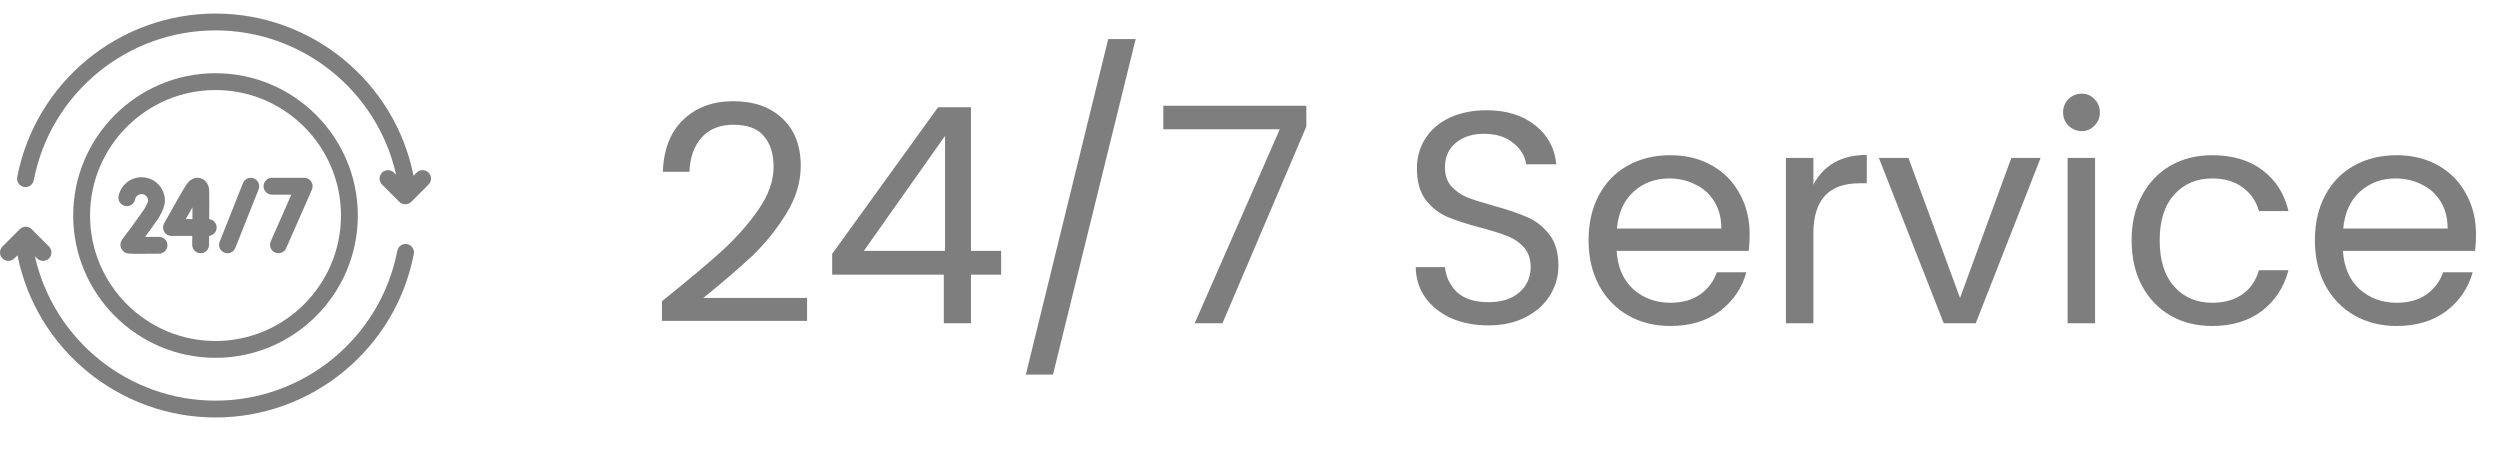 <svg width="116" height="21" viewBox="0 0 116 21" fill="none" xmlns="http://www.w3.org/2000/svg">
<g clip-path="url(#clip0_639_3846)">
<path d="M18.891 11.326C18.679 11.285 18.474 11.424 18.434 11.636C17.657 15.665 14.11 18.59 10 18.59C5.976 18.59 2.493 15.787 1.619 11.889L1.721 11.991C1.797 12.067 1.897 12.105 1.997 12.105C2.097 12.105 2.197 12.067 2.273 11.991C2.426 11.838 2.426 11.591 2.273 11.438L1.47 10.635C1.397 10.562 1.297 10.521 1.194 10.521C1.09 10.521 0.991 10.562 0.918 10.635L0.114 11.438C-0.038 11.591 -0.038 11.838 0.114 11.991C0.267 12.143 0.514 12.143 0.667 11.991L0.811 11.846C1.683 16.21 5.537 19.371 10 19.371C14.484 19.371 18.354 16.18 19.201 11.784C19.242 11.572 19.103 11.367 18.891 11.326V11.326Z" fill="#7E7E7E"/>
<path d="M19.886 8.009C19.733 7.857 19.486 7.857 19.333 8.009L19.189 8.154C18.317 3.79 14.463 0.629 10 0.629C5.516 0.629 1.646 3.82 0.799 8.217C0.758 8.428 0.897 8.633 1.109 8.674C1.321 8.715 1.525 8.576 1.566 8.364C2.343 4.335 5.89 1.41 10 1.41C14.024 1.41 17.508 4.213 18.381 8.111L18.279 8.009C18.127 7.857 17.879 7.857 17.727 8.009C17.574 8.162 17.574 8.409 17.727 8.562L18.53 9.365C18.603 9.438 18.702 9.479 18.806 9.479C18.91 9.479 19.009 9.438 19.082 9.365L19.886 8.562C20.038 8.409 20.038 8.162 19.886 8.009V8.009Z" fill="#7E7E7E"/>
<path d="M10 16.603C13.64 16.603 16.603 13.641 16.603 10C16.603 6.359 13.64 3.397 10 3.397C6.359 3.397 3.396 6.359 3.396 10C3.396 13.641 6.359 16.603 10 16.603ZM10 4.178C13.21 4.178 15.821 6.79 15.821 10C15.821 13.21 13.21 15.822 10 15.822C6.789 15.822 4.178 13.21 4.178 10C4.178 6.79 6.789 4.178 10 4.178Z" fill="#7E7E7E"/>
<path d="M10.412 11.722C10.459 11.741 10.508 11.75 10.556 11.75C10.711 11.75 10.858 11.656 10.919 11.503L12 8.785C12.08 8.585 11.982 8.358 11.782 8.278C11.581 8.198 11.354 8.296 11.274 8.497L10.193 11.215C10.114 11.415 10.211 11.642 10.412 11.722Z" fill="#7E7E7E"/>
<path d="M12.62 9.032H13.517L12.562 11.202C12.476 11.399 12.565 11.63 12.763 11.717C12.814 11.739 12.867 11.75 12.92 11.75C13.07 11.75 13.213 11.663 13.278 11.516L14.473 8.798C14.526 8.677 14.514 8.538 14.442 8.428C14.37 8.317 14.247 8.25 14.115 8.25H12.62C12.404 8.25 12.229 8.425 12.229 8.641C12.229 8.857 12.404 9.032 12.62 9.032V9.032Z" fill="#7E7E7E"/>
<path d="M7.619 10.755C7.689 10.874 7.817 10.947 7.956 10.947H8.921C8.92 11.091 8.919 11.229 8.918 11.356C8.916 11.571 9.09 11.748 9.305 11.75H9.309C9.523 11.75 9.698 11.577 9.699 11.362C9.7 11.26 9.701 11.115 9.703 10.945C9.9 10.925 10.053 10.759 10.053 10.557C10.053 10.356 9.902 10.191 9.708 10.169C9.712 9.533 9.713 8.893 9.705 8.797C9.684 8.546 9.531 8.34 9.314 8.273C9.098 8.206 8.87 8.287 8.706 8.489C8.551 8.679 7.89 9.866 7.614 10.368C7.547 10.489 7.549 10.636 7.619 10.755V10.755ZM8.929 9.621C8.928 9.789 8.928 9.975 8.927 10.166H8.62C8.729 9.973 8.834 9.786 8.929 9.621V9.621Z" fill="#7E7E7E"/>
<path d="M7.383 11.77C7.599 11.767 7.771 11.59 7.769 11.374C7.766 11.16 7.592 10.989 7.378 10.989C7.376 10.989 7.375 10.989 7.373 10.989C7.159 10.991 6.934 10.993 6.731 10.994C6.872 10.804 7.052 10.555 7.28 10.229C7.46 9.972 7.578 9.728 7.63 9.503C7.643 9.453 7.653 9.383 7.653 9.31C7.654 8.711 7.166 8.224 6.567 8.224C6.049 8.224 5.601 8.592 5.502 9.1C5.46 9.311 5.598 9.517 5.81 9.558C6.021 9.6 6.227 9.462 6.268 9.25C6.296 9.108 6.422 9.005 6.567 9.005C6.729 9.005 6.861 9.131 6.871 9.29L6.865 9.344C6.841 9.433 6.783 9.577 6.64 9.781C6.211 10.395 5.955 10.73 5.817 10.911C5.64 11.142 5.543 11.269 5.608 11.48C5.646 11.605 5.744 11.704 5.869 11.746C5.922 11.763 5.963 11.777 6.497 11.777C6.706 11.777 6.991 11.775 7.383 11.77V11.77Z" fill="#7E7E7E"/>
</g>
<path d="M30.714 13.978C31.899 13.026 32.828 12.247 33.5 11.64C34.172 11.024 34.737 10.385 35.194 9.722C35.661 9.05 35.894 8.392 35.894 7.748C35.894 7.141 35.745 6.665 35.446 6.32C35.157 5.965 34.685 5.788 34.032 5.788C33.397 5.788 32.903 5.989 32.548 6.39C32.203 6.782 32.016 7.309 31.988 7.972H30.756C30.793 6.927 31.111 6.119 31.708 5.55C32.305 4.981 33.075 4.696 34.018 4.696C34.979 4.696 35.74 4.962 36.3 5.494C36.869 6.026 37.154 6.759 37.154 7.692C37.154 8.467 36.921 9.223 36.454 9.96C35.997 10.688 35.474 11.332 34.886 11.892C34.298 12.443 33.547 13.087 32.632 13.824H37.448V14.888H30.714V13.978ZM38.613 12.746V11.78L43.527 4.976H45.053V11.64H46.453V12.746H45.053V15H43.793V12.746H38.613ZM43.849 6.306L40.083 11.64H43.849V6.306ZM52.695 1.812L48.859 17.38H47.599L51.421 1.812H52.695ZM60.614 5.872L56.722 15H55.434L59.382 5.998H53.978V4.906H60.614V5.872ZM69.063 15.098C68.419 15.098 67.84 14.986 67.327 14.762C66.823 14.529 66.426 14.211 66.137 13.81C65.847 13.399 65.698 12.928 65.689 12.396H67.047C67.093 12.853 67.28 13.241 67.607 13.558C67.943 13.866 68.428 14.02 69.063 14.02C69.669 14.02 70.145 13.871 70.491 13.572C70.845 13.264 71.023 12.872 71.023 12.396C71.023 12.023 70.92 11.719 70.715 11.486C70.509 11.253 70.253 11.075 69.945 10.954C69.637 10.833 69.221 10.702 68.699 10.562C68.055 10.394 67.537 10.226 67.145 10.058C66.762 9.89 66.431 9.629 66.151 9.274C65.88 8.91 65.745 8.425 65.745 7.818C65.745 7.286 65.88 6.815 66.151 6.404C66.421 5.993 66.799 5.676 67.285 5.452C67.779 5.228 68.344 5.116 68.979 5.116C69.893 5.116 70.64 5.345 71.219 5.802C71.807 6.259 72.138 6.866 72.213 7.622H70.813C70.766 7.249 70.57 6.922 70.225 6.642C69.879 6.353 69.422 6.208 68.853 6.208C68.321 6.208 67.887 6.348 67.551 6.628C67.215 6.899 67.047 7.281 67.047 7.776C67.047 8.131 67.145 8.42 67.341 8.644C67.546 8.868 67.793 9.041 68.083 9.162C68.381 9.274 68.797 9.405 69.329 9.554C69.973 9.731 70.491 9.909 70.883 10.086C71.275 10.254 71.611 10.52 71.891 10.884C72.171 11.239 72.311 11.724 72.311 12.34C72.311 12.816 72.185 13.264 71.933 13.684C71.681 14.104 71.307 14.445 70.813 14.706C70.318 14.967 69.735 15.098 69.063 15.098ZM81.185 10.87C81.185 11.113 81.171 11.369 81.143 11.64H75.011C75.058 12.396 75.315 12.989 75.781 13.418C76.257 13.838 76.831 14.048 77.503 14.048C78.054 14.048 78.511 13.922 78.875 13.67C79.249 13.409 79.51 13.063 79.659 12.634H81.031C80.826 13.371 80.415 13.973 79.799 14.44C79.183 14.897 78.418 15.126 77.503 15.126C76.775 15.126 76.122 14.963 75.543 14.636C74.974 14.309 74.526 13.847 74.199 13.25C73.873 12.643 73.709 11.943 73.709 11.15C73.709 10.357 73.868 9.661 74.185 9.064C74.503 8.467 74.946 8.009 75.515 7.692C76.094 7.365 76.757 7.202 77.503 7.202C78.231 7.202 78.875 7.361 79.435 7.678C79.995 7.995 80.425 8.434 80.723 8.994C81.031 9.545 81.185 10.17 81.185 10.87ZM79.869 10.604C79.869 10.119 79.762 9.703 79.547 9.358C79.333 9.003 79.039 8.737 78.665 8.56C78.301 8.373 77.895 8.28 77.447 8.28C76.803 8.28 76.253 8.485 75.795 8.896C75.347 9.307 75.091 9.876 75.025 10.604H79.869ZM84.141 8.574C84.365 8.135 84.682 7.795 85.093 7.552C85.513 7.309 86.022 7.188 86.619 7.188V8.504H86.283C84.855 8.504 84.141 9.279 84.141 10.828V15H82.867V7.328H84.141V8.574ZM90.946 13.824L93.326 7.328H94.684L91.674 15H90.19L87.18 7.328H88.552L90.946 13.824ZM96.595 6.082C96.353 6.082 96.147 5.998 95.979 5.83C95.811 5.662 95.727 5.457 95.727 5.214C95.727 4.971 95.811 4.766 95.979 4.598C96.147 4.43 96.353 4.346 96.595 4.346C96.829 4.346 97.025 4.43 97.183 4.598C97.351 4.766 97.435 4.971 97.435 5.214C97.435 5.457 97.351 5.662 97.183 5.83C97.025 5.998 96.829 6.082 96.595 6.082ZM97.211 7.328V15H95.937V7.328H97.211ZM98.907 11.15C98.907 10.357 99.065 9.666 99.383 9.078C99.7 8.481 100.139 8.019 100.699 7.692C101.268 7.365 101.917 7.202 102.645 7.202C103.587 7.202 104.362 7.431 104.969 7.888C105.585 8.345 105.991 8.98 106.187 9.792H104.815C104.684 9.325 104.427 8.957 104.045 8.686C103.671 8.415 103.205 8.28 102.645 8.28C101.917 8.28 101.329 8.532 100.881 9.036C100.433 9.531 100.209 10.235 100.209 11.15C100.209 12.074 100.433 12.788 100.881 13.292C101.329 13.796 101.917 14.048 102.645 14.048C103.205 14.048 103.671 13.917 104.045 13.656C104.418 13.395 104.675 13.021 104.815 12.536H106.187C105.981 13.32 105.571 13.95 104.955 14.426C104.339 14.893 103.569 15.126 102.645 15.126C101.917 15.126 101.268 14.963 100.699 14.636C100.139 14.309 99.7 13.847 99.383 13.25C99.065 12.653 98.907 11.953 98.907 11.15ZM114.887 10.87C114.887 11.113 114.873 11.369 114.845 11.64H108.713C108.759 12.396 109.016 12.989 109.483 13.418C109.959 13.838 110.533 14.048 111.205 14.048C111.755 14.048 112.213 13.922 112.577 13.67C112.95 13.409 113.211 13.063 113.361 12.634H114.733C114.527 13.371 114.117 13.973 113.501 14.44C112.885 14.897 112.119 15.126 111.205 15.126C110.477 15.126 109.823 14.963 109.245 14.636C108.675 14.309 108.227 13.847 107.901 13.25C107.574 12.643 107.411 11.943 107.411 11.15C107.411 10.357 107.569 9.661 107.887 9.064C108.204 8.467 108.647 8.009 109.217 7.692C109.795 7.365 110.458 7.202 111.205 7.202C111.933 7.202 112.577 7.361 113.137 7.678C113.697 7.995 114.126 8.434 114.425 8.994C114.733 9.545 114.887 10.17 114.887 10.87ZM113.571 10.604C113.571 10.119 113.463 9.703 113.249 9.358C113.034 9.003 112.74 8.737 112.367 8.56C112.003 8.373 111.597 8.28 111.149 8.28C110.505 8.28 109.954 8.485 109.497 8.896C109.049 9.307 108.792 9.876 108.727 10.604H113.571Z" fill="#7E7E7E"/>
<defs>
<clipPath id="clip0_639_3846">
<rect width="20" height="20" fill="white"/>
</clipPath>
</defs>
</svg>
